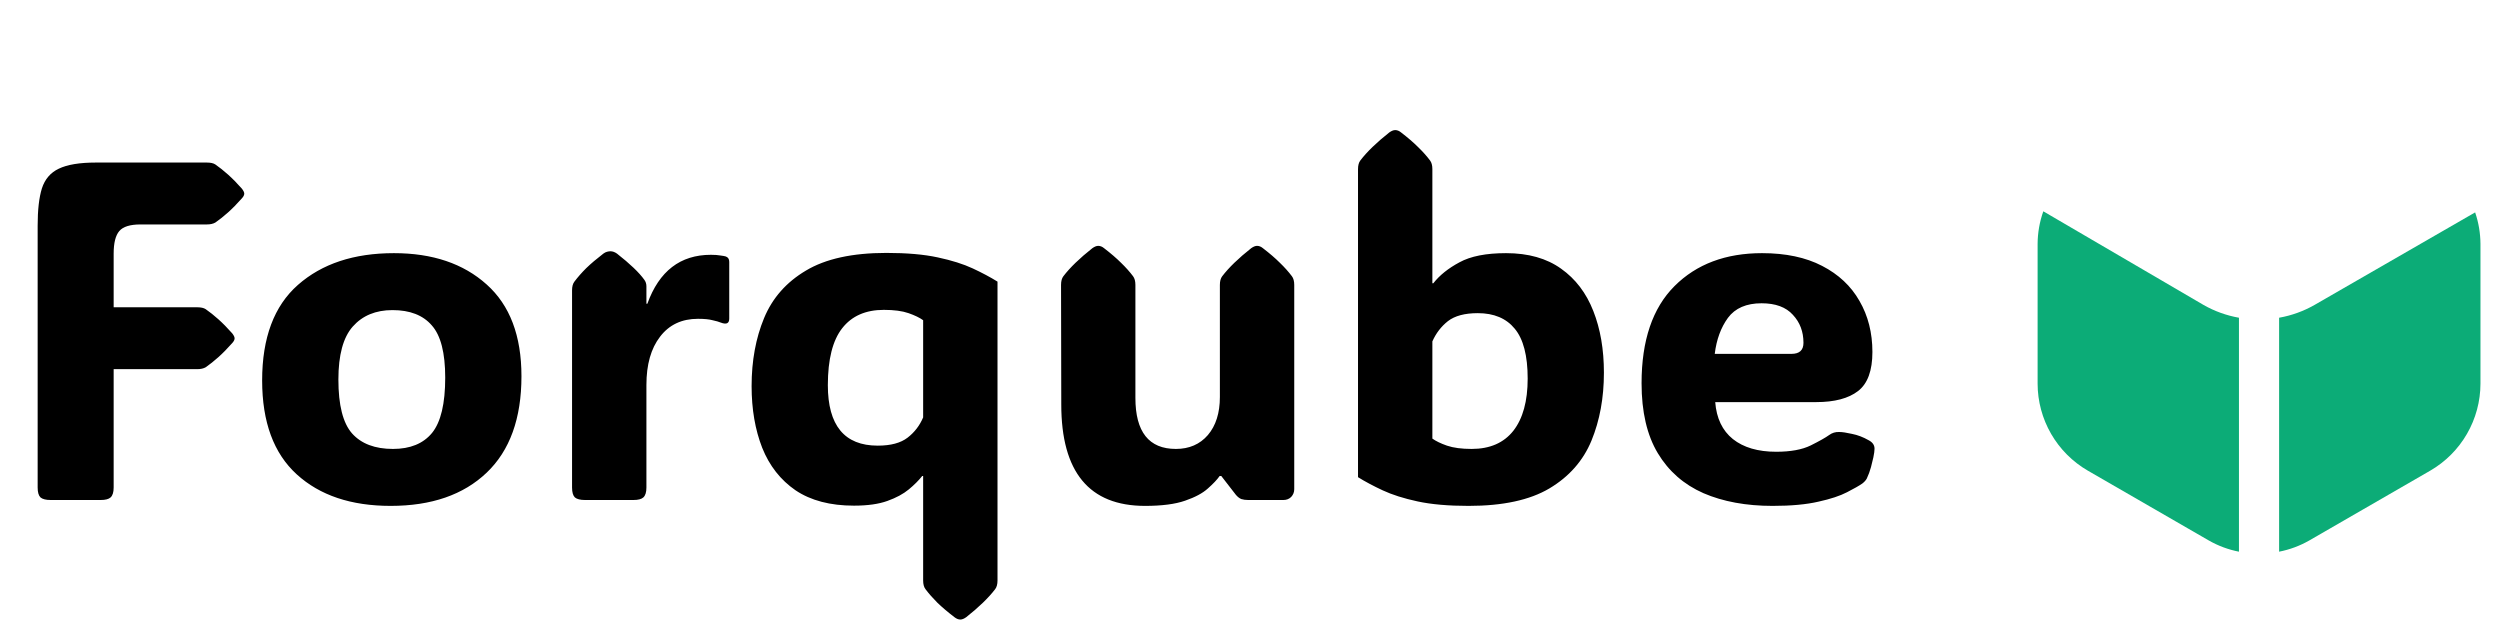 <svg width="415" height="104" viewBox="0 0 415 104" fill="none" xmlns="http://www.w3.org/2000/svg">
<path d="M18.867 42.102V51.008H32.734C33.359 51.008 33.828 51.112 34.141 51.32C34.818 51.789 35.521 52.349 36.25 53C36.979 53.651 37.747 54.432 38.555 55.344C38.815 55.682 38.945 55.956 38.945 56.164C38.945 56.398 38.815 56.659 38.555 56.945C37.747 57.857 36.979 58.638 36.25 59.289C35.521 59.94 34.818 60.5 34.141 60.969C33.776 61.177 33.307 61.281 32.734 61.281H18.867V80.93C18.867 81.711 18.698 82.258 18.359 82.57C18.047 82.857 17.5 83 16.719 83H8.398C7.617 83 7.057 82.857 6.719 82.57C6.406 82.258 6.25 81.711 6.25 80.93V37.453C6.25 34.849 6.484 32.792 6.953 31.281C7.448 29.745 8.385 28.651 9.766 28C11.172 27.323 13.216 26.984 15.898 26.984H34.336C34.961 26.984 35.43 27.088 35.742 27.297C36.419 27.766 37.122 28.326 37.852 28.977C38.581 29.628 39.349 30.409 40.156 31.32C40.417 31.659 40.547 31.932 40.547 32.141C40.547 32.375 40.417 32.635 40.156 32.922C39.349 33.833 38.581 34.615 37.852 35.266C37.122 35.917 36.419 36.477 35.742 36.945C35.378 37.154 34.909 37.258 34.336 37.258H23.32C21.602 37.258 20.43 37.622 19.805 38.352C19.18 39.081 18.867 40.331 18.867 42.102ZM64.844 83.977C58.281 83.977 53.086 82.232 49.258 78.742C45.43 75.253 43.516 70.057 43.516 63.156C43.516 56.073 45.495 50.786 49.453 47.297C53.438 43.781 58.75 42.023 65.391 42.023C71.797 42.023 76.927 43.755 80.781 47.219C84.635 50.656 86.562 55.734 86.562 62.453C86.562 69.458 84.635 74.797 80.781 78.469C76.927 82.141 71.615 83.977 64.844 83.977ZM65.234 74.523C68.099 74.523 70.26 73.638 71.719 71.867C73.177 70.07 73.906 67.01 73.906 62.688C73.906 58.573 73.164 55.682 71.68 54.016C70.221 52.323 68.047 51.477 65.156 51.477C62.37 51.477 60.169 52.388 58.555 54.211C56.966 56.008 56.172 58.938 56.172 63C56.172 67.245 56.927 70.227 58.438 71.945C59.974 73.664 62.24 74.523 65.234 74.523ZM107.305 50.422H107.461C109.414 45.005 112.93 42.297 118.008 42.297C118.659 42.297 119.193 42.336 119.609 42.414C120.026 42.466 120.312 42.518 120.469 42.57C120.859 42.7 121.055 43 121.055 43.469V52.883C121.055 53.69 120.586 53.911 119.648 53.547C119.336 53.417 118.88 53.286 118.281 53.156C117.708 53 116.901 52.922 115.859 52.922C113.177 52.922 111.081 53.911 109.57 55.891C108.06 57.844 107.305 60.513 107.305 63.898V80.93C107.305 81.711 107.135 82.258 106.797 82.57C106.484 82.857 105.938 83 105.156 83H97.109C96.328 83 95.768 82.857 95.43 82.57C95.117 82.258 94.961 81.711 94.961 80.93V48.195C94.961 47.57 95.091 47.089 95.352 46.75C95.898 46.021 96.549 45.279 97.305 44.523C98.086 43.768 99.037 42.961 100.156 42.102C100.365 41.945 100.573 41.841 100.781 41.789C100.99 41.737 101.172 41.711 101.328 41.711C101.693 41.711 102.057 41.841 102.422 42.102C104.583 43.794 106.094 45.24 106.953 46.438C107.188 46.75 107.305 47.115 107.305 47.531V50.422ZM147.148 41.984C150.534 41.984 153.372 42.232 155.664 42.727C157.982 43.221 159.922 43.833 161.484 44.562C163.047 45.292 164.414 46.021 165.586 46.75V96.359C165.586 96.984 165.456 97.466 165.195 97.805C164.102 99.237 162.5 100.786 160.391 102.453C160.026 102.714 159.701 102.844 159.414 102.844C159.102 102.844 158.776 102.714 158.438 102.453C157.318 101.594 156.367 100.786 155.586 100.031C154.831 99.276 154.18 98.534 153.633 97.805C153.372 97.466 153.242 96.984 153.242 96.359V79.016H153.086C152.513 79.745 151.771 80.487 150.859 81.242C149.948 81.997 148.763 82.635 147.305 83.156C145.872 83.677 144.023 83.938 141.758 83.938C137.826 83.938 134.596 83.091 132.07 81.398C129.57 79.68 127.721 77.323 126.523 74.328C125.352 71.333 124.766 67.922 124.766 64.094C124.766 59.901 125.456 56.138 126.836 52.805C128.216 49.471 130.534 46.841 133.789 44.914C137.044 42.961 141.497 41.984 147.148 41.984ZM146.719 51.438C143.698 51.438 141.393 52.453 139.805 54.484C138.216 56.516 137.422 59.667 137.422 63.938C137.422 70.63 140.182 73.977 145.703 73.977C147.865 73.977 149.518 73.534 150.664 72.648C151.81 71.763 152.669 70.643 153.242 69.289V53.156C152.669 52.74 151.862 52.349 150.82 51.984C149.779 51.62 148.411 51.438 146.719 51.438ZM190.078 83.977C180.807 83.977 176.172 78.365 176.172 67.141L176.133 47.297C176.133 46.672 176.263 46.19 176.523 45.852C177.617 44.419 179.219 42.87 181.328 41.203C181.693 40.943 182.018 40.812 182.305 40.812C182.643 40.812 182.969 40.943 183.281 41.203C184.401 42.062 185.339 42.87 186.094 43.625C186.875 44.38 187.539 45.122 188.086 45.852C188.346 46.19 188.477 46.672 188.477 47.297V66.047C188.477 71.698 190.716 74.523 195.195 74.523C197.409 74.523 199.18 73.755 200.508 72.219C201.836 70.656 202.5 68.547 202.5 65.891V47.297C202.5 46.672 202.63 46.19 202.891 45.852C203.984 44.419 205.586 42.87 207.695 41.203C208.06 40.943 208.385 40.812 208.672 40.812C209.01 40.812 209.336 40.943 209.648 41.203C210.768 42.062 211.706 42.87 212.461 43.625C213.242 44.38 213.906 45.122 214.453 45.852C214.714 46.19 214.844 46.672 214.844 47.297V81.203C214.844 81.698 214.674 82.128 214.336 82.492C213.997 82.831 213.568 83 213.047 83H207.188C206.771 83 206.393 82.948 206.055 82.844C205.742 82.713 205.443 82.479 205.156 82.141L202.734 79.016H202.461C202.044 79.615 201.393 80.305 200.508 81.086C199.648 81.867 198.385 82.544 196.719 83.117C195.078 83.69 192.865 83.977 190.078 83.977ZM243.789 83.977C240.43 83.977 237.604 83.729 235.312 83.234C233.021 82.74 231.094 82.128 229.531 81.398C227.969 80.669 226.602 79.94 225.43 79.211V28.078C225.43 27.453 225.56 26.971 225.82 26.633C226.914 25.201 228.516 23.651 230.625 21.984C230.99 21.724 231.315 21.594 231.602 21.594C231.94 21.594 232.266 21.724 232.578 21.984C233.698 22.844 234.635 23.651 235.391 24.406C236.172 25.162 236.836 25.904 237.383 26.633C237.643 26.971 237.773 27.453 237.773 28.078V47.023H237.93C238.971 45.695 240.417 44.536 242.266 43.547C244.115 42.531 246.693 42.023 250 42.023C253.698 42.023 256.745 42.883 259.141 44.602C261.536 46.294 263.32 48.638 264.492 51.633C265.664 54.602 266.25 58.013 266.25 61.867C266.25 66.034 265.56 69.797 264.18 73.156C262.799 76.49 260.469 79.133 257.188 81.086C253.932 83.013 249.466 83.977 243.789 83.977ZM244.297 74.523C247.318 74.523 249.622 73.521 251.211 71.516C252.799 69.484 253.594 66.594 253.594 62.844C253.594 59.042 252.878 56.281 251.445 54.562C250.039 52.844 247.995 51.984 245.312 51.984C243.151 51.984 241.497 52.427 240.352 53.312C239.232 54.198 238.372 55.318 237.773 56.672V72.805C238.346 73.221 239.154 73.612 240.195 73.977C241.263 74.341 242.63 74.523 244.297 74.523ZM294.258 83.977C289.857 83.977 286.029 83.273 282.773 81.867C279.518 80.435 276.992 78.221 275.195 75.227C273.398 72.232 272.5 68.365 272.5 63.625C272.5 56.516 274.323 51.138 277.969 47.492C281.615 43.846 286.458 42.023 292.5 42.023C296.432 42.023 299.753 42.727 302.461 44.133C305.195 45.539 307.266 47.479 308.672 49.953C310.104 52.427 310.82 55.253 310.82 58.43C310.82 61.529 310.026 63.69 308.438 64.914C306.849 66.138 304.531 66.75 301.484 66.75H284.727C284.935 69.432 285.911 71.477 287.656 72.883C289.427 74.289 291.823 74.992 294.844 74.992C297.24 74.992 299.154 74.641 300.586 73.938C302.044 73.208 303.06 72.635 303.633 72.219C304.128 71.854 304.688 71.685 305.312 71.711C305.807 71.711 306.51 71.815 307.422 72.023C308.359 72.206 309.284 72.557 310.195 73.078C310.846 73.417 311.172 73.885 311.172 74.484C311.172 74.823 311.107 75.305 310.977 75.93C310.898 76.294 310.768 76.828 310.586 77.531C310.404 78.208 310.169 78.846 309.883 79.445C309.727 79.732 309.479 80.005 309.141 80.266C308.62 80.63 307.773 81.112 306.602 81.711C305.456 82.31 303.88 82.831 301.875 83.273C299.87 83.742 297.331 83.977 294.258 83.977ZM284.648 58.742H297.383C298.711 58.742 299.375 58.13 299.375 56.906C299.375 55.057 298.789 53.508 297.617 52.258C296.471 50.982 294.74 50.344 292.422 50.344C289.896 50.344 288.034 51.151 286.836 52.766C285.664 54.38 284.935 56.372 284.648 58.742Z" fill="black"/>
<path d="M384.207 50.623C382.385 51.661 380.398 52.378 378.333 52.743V91.58C380.09 91.238 381.779 90.611 383.333 89.723L403.423 78.127C405.954 76.659 408.055 74.554 409.517 72.021C410.98 69.488 411.752 66.615 411.757 63.69V40.49C411.746 38.709 411.448 36.942 410.873 35.257L384.207 50.623Z" fill="#0CAC77"/>
<path d="M371.667 52.743C369.601 52.379 367.613 51.661 365.79 50.623L339.19 35.077C338.574 36.816 338.254 38.645 338.243 40.49V63.69C338.248 66.615 339.02 69.488 340.483 72.021C341.945 74.554 344.046 76.659 346.577 78.127L366.667 89.723C368.221 90.611 369.91 91.238 371.667 91.58V52.743Z" fill="#0CAC77"/>
</svg>
